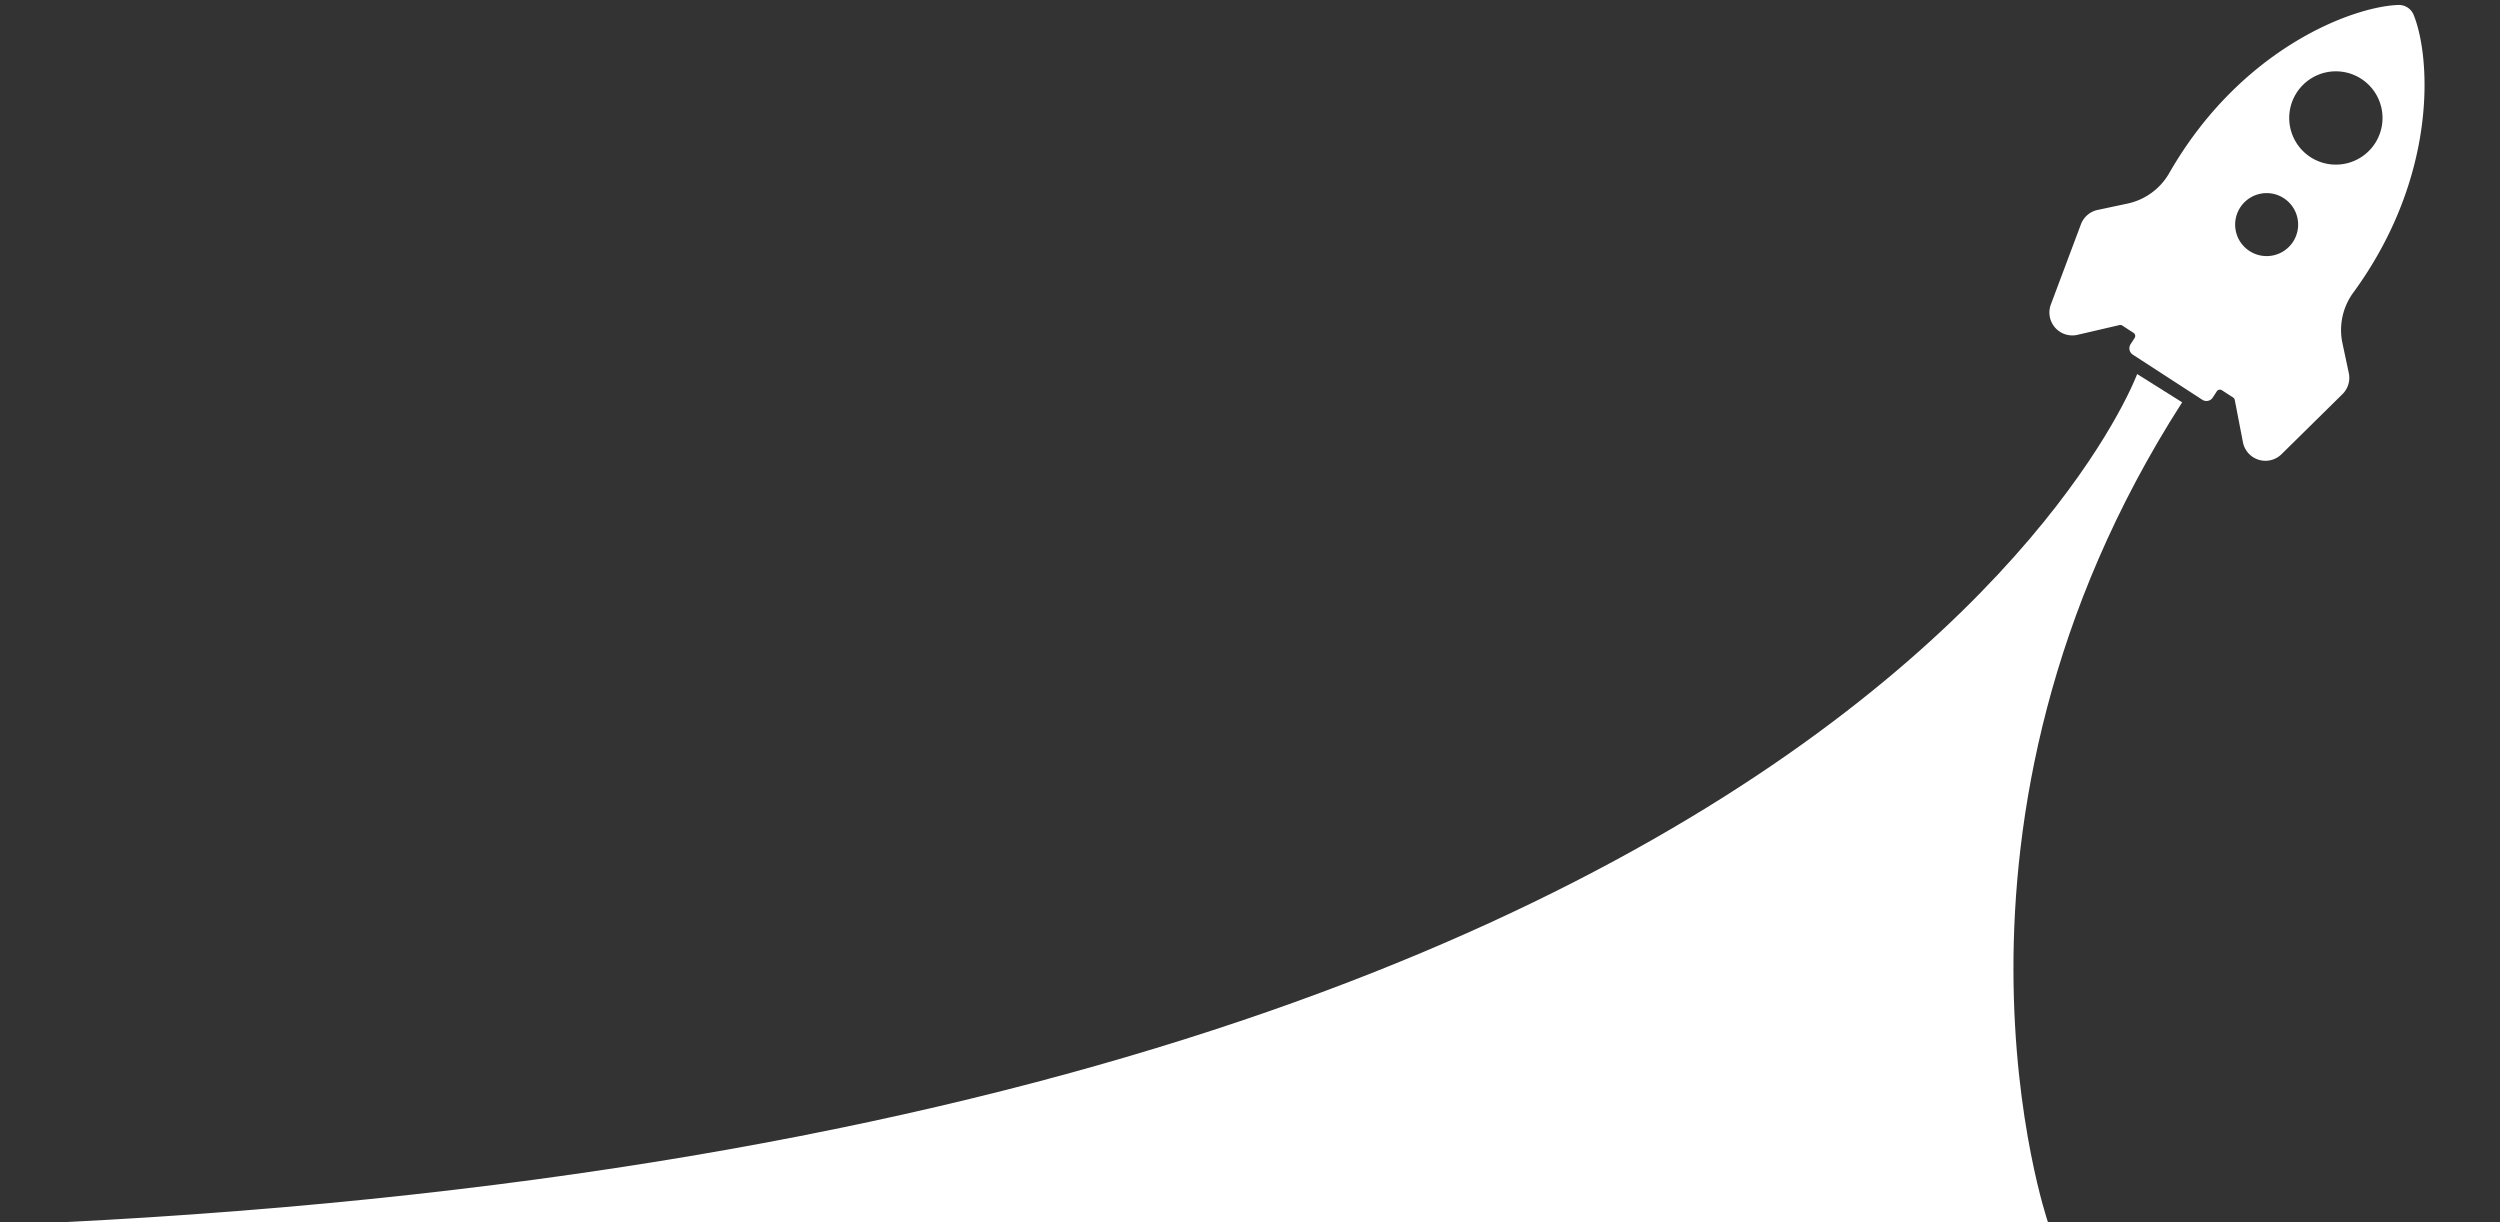 <svg xmlns="http://www.w3.org/2000/svg" xmlns:xlink="http://www.w3.org/1999/xlink" width="483.721" height="236.491" viewBox="0 0 483.721 236.491">
  <rect x="0" y="0" width="483.721" height="236.491" fill="#333333" stroke="none"/>
  <defs>
    <clipPath id="clip-path">
      <rect id="Rectangle_3" data-name="Rectangle 3" width="454" height="177" transform="translate(1222 903)" fill="#fff"/>
    </clipPath>
  </defs>
  <g id="Group_1" data-name="Group 1" transform="translate(-1222 -843.509)">
    <path id="Path_2" data-name="Path 2" d="M102.4-419.6v-5.876a12.241,12.241,0,0,1,4.053-9.129c20.809-18.612,24.174-41.465,22.642-50.16a3.091,3.091,0,0,0-2.507-2.507c-8.695-1.532-31.549,1.833-50.161,22.641a12.236,12.236,0,0,1-9.129,4.053H61.423a4.437,4.437,0,0,0-3.74,2.049L48.77-444.574a4.437,4.437,0,0,0,3.823,6.825l8.33-.157a.709.709,0,0,1,.517.208l1.836,1.836a.712.712,0,0,1,0,1.007l-1.017,1.017a1.462,1.462,0,0,0,0,2.066l11.34,11.34a1.462,1.462,0,0,0,2.066,0l1.017-1.017a.712.712,0,0,1,1.007,0l1.835,1.835a.712.712,0,0,1,.209.517l-.157,8.331a4.437,4.437,0,0,0,6.825,3.823l13.951-8.914A4.437,4.437,0,0,0,102.4-419.6ZM88.516-446.689a6.093,6.093,0,0,1,0-8.618,6.093,6.093,0,0,1,8.618,0,6.092,6.092,0,0,1,0,8.617A6.094,6.094,0,0,1,88.516-446.689Zm15.321-15.321a9.027,9.027,0,0,1,0-12.767,9.027,9.027,0,0,1,12.767,0,9.027,9.027,0,0,1,0,12.767A9.027,9.027,0,0,1,103.837-462.01Z" transform="matrix(0.978, -0.208, 0.208, 0.978, 1663.594, 1347.351)" fill="#fff"/>
    <g id="Mask_Group_1" data-name="Mask Group 1" clip-path="url(#clip-path)">
      <path id="Path_34" data-name="Path 34" d="M1644.221,921.353c-52.428,81.682-25.963,158.647-25.963,158.647l65.58,95.058S612.525,1058.681,1090,1080s545.515-164.118,545.515-164.118Z" fill="#fff"/>
    </g>
  </g>
</svg>
